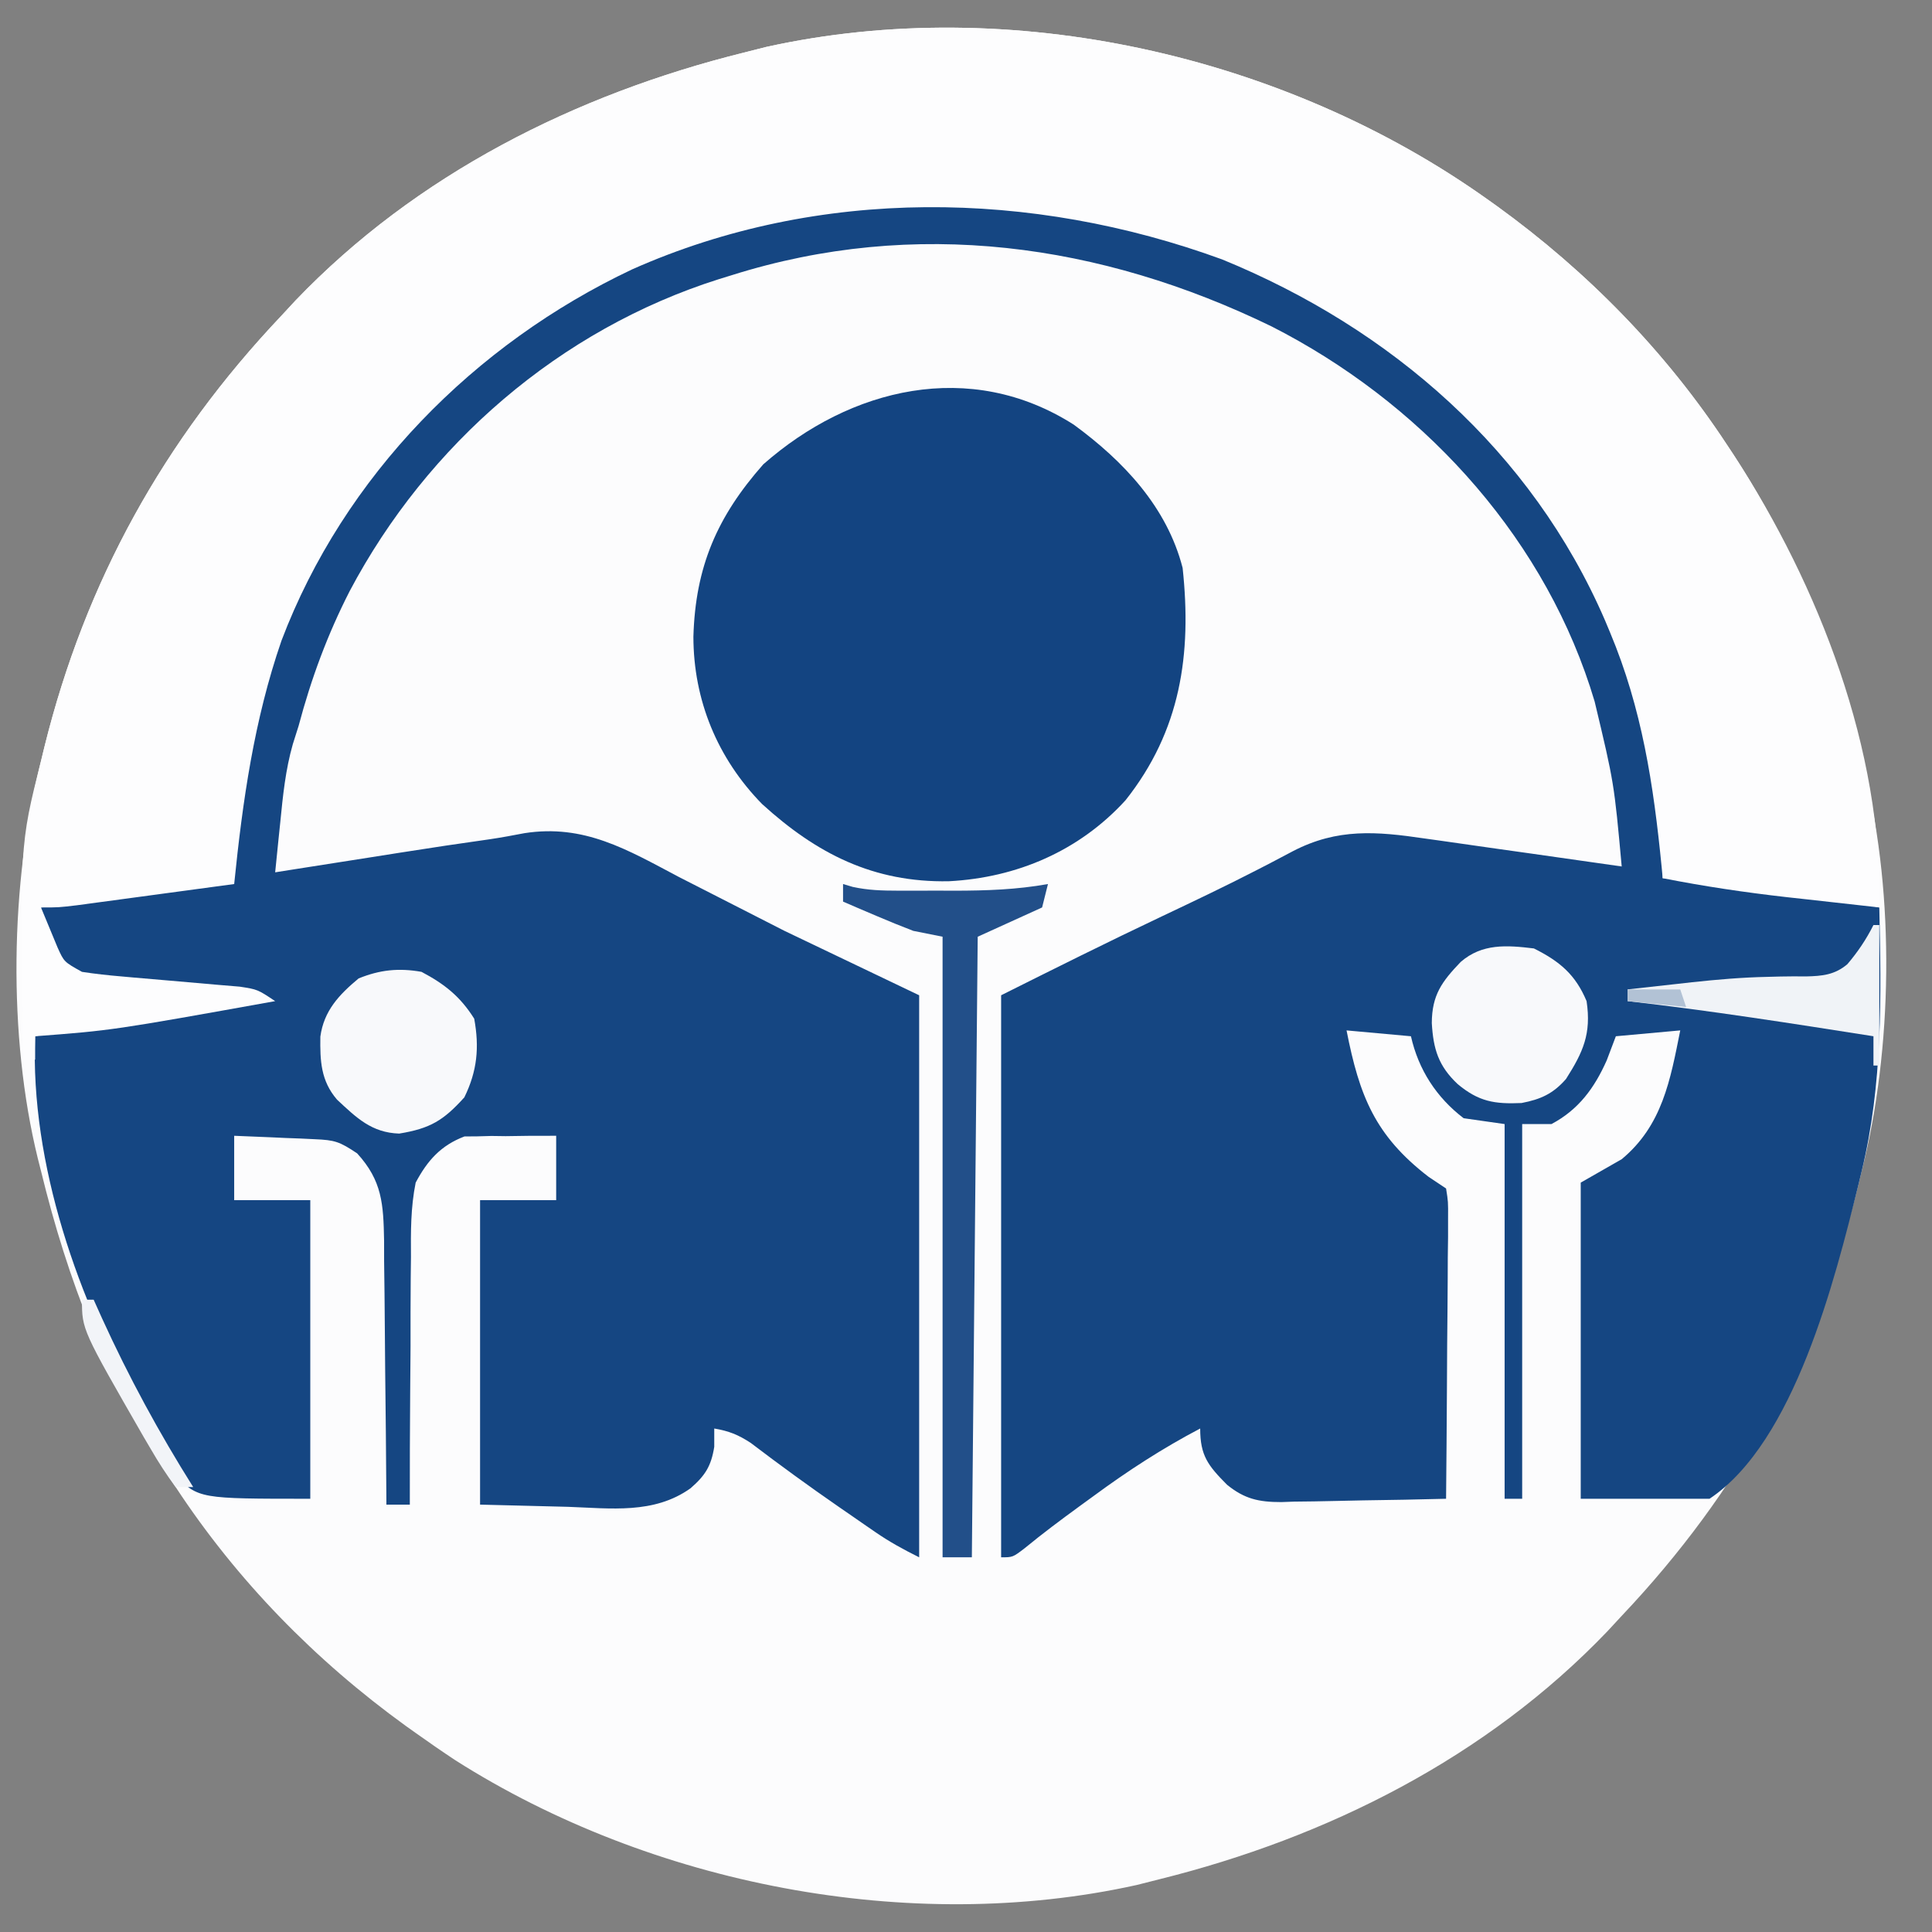 <?xml version="1.0" encoding="UTF-8"?>
<svg version="1.1" xmlns="http://www.w3.org/2000/svg" width="330" height="330">
<rect width="100%" height="100%" fill="#808080" stroke="none"/>
<path d="M0 0 C0.563 0.4 1.125 0.801 1.705 1.213 C17.175 12.411 30.513 26.041 41 42 C41.398 42.601 41.795 43.203 42.205 43.822 C52.749 59.994 59.447 77.29 64 96 C64.179 96.704 64.359 97.409 64.543 98.134 C69.669 119.008 69.293 145.213 64 166 C63.702 167.225 63.702 167.225 63.398 168.474 C56.407 196.696 43.008 220.864 23 242 C21.788 243.309 21.788 243.309 20.551 244.645 C-0.077 266.197 -27.254 279.859 -56 287 C-57.901 287.481 -57.901 287.481 -59.84 287.973 C-98.679 296.578 -142.84 287.868 -176.188 266.688 C-178.49 265.168 -180.753 263.6 -183 262 C-183.563 261.6 -184.125 261.199 -184.705 260.787 C-200.175 249.589 -213.513 235.959 -224 220 C-224.398 219.399 -224.795 218.797 -225.205 218.178 C-235.749 202.006 -242.447 184.71 -247 166 C-247.179 165.296 -247.359 164.591 -247.543 163.866 C-252.669 142.992 -252.293 116.787 -247 96 C-246.801 95.184 -246.603 94.367 -246.398 93.526 C-239.407 65.304 -226.008 41.136 -206 20 C-205.192 19.127 -204.384 18.255 -203.551 17.355 C-182.923 -4.197 -155.746 -17.859 -127 -25 C-125.099 -25.481 -125.099 -25.481 -123.16 -25.973 C-81.429 -35.219 -34.537 -24.585 0 0 Z " fill="#FCFCFD" transform="translate(254,34)"/>
<path d="M0 0 C1.022 0.003 1.022 0.003 2.065 0.006 C12.268 0.051 21.796 0.602 31.688 3.312 C33.064 3.656 34.44 4 35.816 4.344 C66.694 12.415 93.114 32.066 109.688 59.312 C119.704 76.49 125.519 95.27 124.688 115.312 C125.64 115.284 126.593 115.256 127.574 115.227 C132.289 115.229 136.852 115.955 141.5 116.688 C142.339 116.814 143.177 116.94 144.041 117.07 C149.96 117.98 155.825 119.093 161.688 120.312 C162.019 135.571 162.291 150.412 158.688 165.312 C158.389 166.552 158.389 166.552 158.085 167.817 C154.138 183.732 147.211 211.63 132.688 221.312 C125.427 221.312 118.168 221.312 110.688 221.312 C110.688 203.493 110.688 185.673 110.688 167.312 C114.153 165.333 114.153 165.333 117.688 163.312 C124.632 157.544 125.992 149.79 127.688 141.312 C124.058 141.643 120.427 141.972 116.688 142.312 C116.172 143.674 115.656 145.035 115.125 146.438 C113.022 151.158 110.328 154.852 105.688 157.312 C104.037 157.312 102.388 157.312 100.688 157.312 C100.688 178.433 100.688 199.553 100.688 221.312 C99.698 221.312 98.707 221.312 97.688 221.312 C97.688 200.192 97.688 179.072 97.688 157.312 C95.377 156.982 93.067 156.653 90.688 156.312 C86.045 152.77 82.97 148.014 81.688 142.312 C78.058 141.982 74.427 141.653 70.688 141.312 C72.883 152.521 75.562 159.283 84.688 166.312 C85.677 166.972 86.668 167.632 87.688 168.312 C88.048 170.565 88.048 170.565 88.028 173.405 C88.028 174.466 88.028 175.527 88.027 176.62 C88.012 177.769 87.996 178.918 87.98 180.102 C87.976 181.275 87.972 182.449 87.968 183.658 C87.951 187.418 87.913 191.178 87.875 194.938 C87.86 197.482 87.846 200.026 87.834 202.57 C87.801 208.818 87.751 215.065 87.688 221.312 C82.955 221.437 78.224 221.527 73.491 221.587 C71.882 221.612 70.274 221.646 68.667 221.69 C66.348 221.751 64.03 221.779 61.711 221.801 C60.998 221.827 60.285 221.852 59.551 221.879 C55.663 221.881 53.244 221.33 50.272 218.915 C47.011 215.632 45.688 213.937 45.688 209.312 C39.226 212.706 33.31 216.55 27.438 220.875 C26.661 221.439 25.885 222.003 25.086 222.584 C21.915 224.897 18.798 227.221 15.766 229.715 C13.688 231.312 13.688 231.312 11.688 231.312 C11.688 199.632 11.688 167.952 11.688 135.312 C20.831 130.741 29.952 126.184 39.188 121.812 C44.647 119.225 50.101 116.64 55.469 113.867 C56.549 113.311 56.549 113.311 57.65 112.744 C58.956 112.067 60.257 111.382 61.553 110.686 C69.15 106.748 75.834 107.325 83.996 108.527 C84.963 108.662 85.93 108.797 86.926 108.935 C89.993 109.364 93.059 109.807 96.125 110.25 C98.213 110.545 100.301 110.838 102.389 111.131 C107.49 111.848 112.589 112.577 117.688 113.312 C116.387 99.034 116.387 99.034 113.062 85.125 C112.803 84.296 112.544 83.467 112.276 82.613 C103.474 55.763 82.865 33.778 57.875 21.062 C28.709 6.873 -3.031 2.457 -34.312 12.312 C-35.041 12.537 -35.77 12.762 -36.521 12.993 C-63.671 21.589 -86.314 41.204 -99.579 66.265 C-103.387 73.718 -106.156 81.211 -108.312 89.312 C-108.636 90.334 -108.959 91.356 -109.292 92.408 C-110.549 96.797 -110.992 101.218 -111.438 105.75 C-111.524 106.577 -111.61 107.404 -111.699 108.256 C-111.909 110.274 -112.112 112.293 -112.312 114.312 C-111.199 114.136 -110.086 113.959 -108.939 113.778 C-104.748 113.115 -100.556 112.458 -96.364 111.804 C-94.561 111.522 -92.758 111.237 -90.956 110.951 C-85.825 110.138 -80.691 109.369 -75.547 108.647 C-73.601 108.356 -71.667 107.996 -69.735 107.625 C-59.532 106.036 -52.2 110.425 -43.438 115.062 C-42.007 115.796 -40.574 116.526 -39.141 117.254 C-34.528 119.601 -29.921 121.957 -25.312 124.312 C-17.723 127.942 -10.133 131.572 -2.312 135.312 C-2.312 166.993 -2.312 198.673 -2.312 231.312 C-5.053 229.942 -7.337 228.701 -9.816 226.992 C-10.47 226.543 -11.123 226.093 -11.796 225.63 C-12.482 225.154 -13.168 224.678 -13.875 224.188 C-14.583 223.7 -15.291 223.212 -16.021 222.709 C-21.128 219.177 -26.135 215.534 -31.078 211.773 C-33.221 210.372 -34.809 209.737 -37.312 209.312 C-37.312 210.344 -37.312 211.375 -37.312 212.438 C-37.839 215.733 -38.857 217.348 -41.375 219.531 C-47.627 223.976 -54.986 222.946 -62.312 222.688 C-67.263 222.564 -72.213 222.44 -77.312 222.312 C-77.312 205.153 -77.312 187.993 -77.312 170.312 C-73.022 170.312 -68.733 170.312 -64.312 170.312 C-64.312 166.683 -64.312 163.053 -64.312 159.312 C-67.193 159.291 -70.059 159.319 -72.938 159.375 C-73.746 159.364 -74.554 159.353 -75.387 159.342 C-76.179 159.364 -76.972 159.387 -77.789 159.41 C-78.512 159.415 -79.234 159.421 -79.979 159.426 C-84.016 160.96 -86.298 163.527 -88.312 167.312 C-89.17 171.556 -89.151 175.709 -89.117 180.027 C-89.131 181.238 -89.145 182.449 -89.159 183.697 C-89.196 187.548 -89.192 191.398 -89.188 195.25 C-89.206 197.868 -89.226 200.486 -89.25 203.104 C-89.302 209.507 -89.32 215.909 -89.312 222.312 C-90.632 222.312 -91.953 222.312 -93.312 222.312 C-93.318 221.318 -93.318 221.318 -93.324 220.303 C-93.365 213.392 -93.435 206.481 -93.52 199.571 C-93.548 196.993 -93.569 194.415 -93.583 191.836 C-93.605 188.127 -93.652 184.42 -93.703 180.711 C-93.704 179.561 -93.706 178.411 -93.707 177.225 C-93.821 170.989 -94.025 167 -98.312 162.312 C-101.334 160.298 -102.119 160.044 -105.543 159.898 C-106.747 159.84 -106.747 159.84 -107.975 159.781 C-108.808 159.75 -109.641 159.719 -110.5 159.688 C-111.767 159.629 -111.767 159.629 -113.061 159.57 C-115.144 159.476 -117.228 159.393 -119.312 159.312 C-119.312 162.942 -119.312 166.572 -119.312 170.312 C-115.022 170.312 -110.733 170.312 -106.312 170.312 C-106.312 187.143 -106.312 203.972 -106.312 221.312 C-125.312 221.312 -125.312 221.312 -129.5 217.25 C-130.492 215.298 -131.426 213.315 -132.312 211.312 C-133.279 209.643 -134.245 207.975 -135.219 206.31 C-145.918 187.523 -154.167 164.112 -153.312 142.312 C-144.037 140.114 -134.778 138.575 -125.335 137.315 C-124.468 137.198 -123.601 137.081 -122.707 136.961 C-121.932 136.86 -121.157 136.758 -120.359 136.654 C-118.121 136.335 -118.121 136.335 -115.312 135.312 C-116.195 135.248 -117.078 135.183 -117.987 135.116 C-121.278 134.864 -124.567 134.592 -127.855 134.305 C-129.275 134.186 -130.696 134.075 -132.118 133.971 C-134.168 133.821 -136.214 133.642 -138.262 133.457 C-139.492 133.358 -140.723 133.258 -141.991 133.156 C-146.739 131.951 -149.097 129.28 -151.625 125.188 C-152.312 123.312 -152.312 123.312 -152.312 120.312 C-151.574 120.191 -150.835 120.07 -150.074 119.945 C-149.06 119.778 -148.045 119.61 -147 119.438 C-145.903 119.257 -144.806 119.077 -143.676 118.891 C-140.667 118.373 -137.681 117.787 -134.688 117.188 C-129.518 116.224 -124.553 116.147 -119.312 116.312 C-119.337 115.003 -119.361 113.693 -119.387 112.344 C-119.356 81.103 -104.427 53.487 -82.824 31.816 C-60.067 10.205 -31.194 -0.133 0 0 Z " fill="#154682" transform="translate(159.312,34.688)"/>
<path d="M0 0 C0.563 0.4 1.125 0.801 1.705 1.213 C17.175 12.411 30.513 26.041 41 42 C41.398 42.601 41.795 43.203 42.205 43.822 C56.669 66.006 67.63 94.182 67 121 C62.895 120.548 58.791 120.087 54.688 119.625 C53.54 119.499 52.392 119.372 51.209 119.242 C44.076 118.434 37.043 117.392 30 116 C29.941 115.367 29.881 114.734 29.82 114.083 C28.442 100.056 26.468 87.043 21 74 C20.573 72.981 20.573 72.981 20.137 71.94 C7.63 43.026 -16.406 22.106 -45.25 10.312 C-77.77 -1.575 -114.152 -2.156 -146 12 C-172.985 24.739 -195.275 47.349 -205.923 75.434 C-210.595 88.959 -212.562 102.812 -214 117 C-218.217 117.572 -222.435 118.142 -226.653 118.709 C-228.087 118.902 -229.522 119.096 -230.956 119.291 C-233.019 119.571 -235.082 119.848 -237.145 120.125 C-238.386 120.293 -239.627 120.46 -240.906 120.633 C-244 121 -244 121 -247 121 C-246.407 122.463 -245.8 123.92 -245.188 125.375 C-244.683 126.593 -244.683 126.593 -244.168 127.836 C-243.056 130.301 -243.056 130.301 -240 132 C-237.762 132.346 -235.507 132.592 -233.25 132.781 C-232.595 132.84 -231.941 132.899 -231.267 132.96 C-229.178 133.148 -227.089 133.325 -225 133.5 C-222.249 133.73 -219.499 133.971 -216.75 134.219 C-214.917 134.372 -214.917 134.372 -213.047 134.529 C-210 135 -210 135 -207 137 C-234.808 141.995 -234.808 141.995 -248 143 C-248 144.32 -248 145.64 -248 147 C-248.66 147 -249.32 147 -250 147 C-250.635 110.385 -250.635 110.385 -247 96 C-246.801 95.182 -246.603 94.364 -246.398 93.521 C-239.406 65.302 -226.007 41.135 -206 20 C-205.192 19.127 -204.384 18.255 -203.551 17.355 C-182.923 -4.197 -155.746 -17.859 -127 -25 C-125.099 -25.481 -125.099 -25.481 -123.16 -25.973 C-81.429 -35.219 -34.537 -24.585 0 0 Z " fill="#FDFDFE" transform="translate(254,34)"/>
<path d="M0 0 C8.494 6.217 15.904 14.056 18.582 24.457 C20.166 39.229 18.245 52.273 8.832 64.145 C0.938 72.8 -9.721 77.378 -21.357 77.98 C-34.217 78.224 -43.92 73.284 -53.25 64.789 C-60.885 56.988 -64.969 47.044 -64.98 36.207 C-64.641 24.262 -60.918 15.68 -53.043 6.77 C-38.201 -6.305 -17.721 -11.308 0 0 Z " fill="#134481" transform="translate(183.418,72.543)"/>
<path d="M0 0 C0.549 0.162 1.097 0.325 1.663 0.492 C4.302 1.066 6.693 1.13 9.395 1.133 C10.952 1.135 10.952 1.135 12.541 1.137 C13.621 1.133 14.7 1.129 15.812 1.125 C16.88 1.129 17.948 1.133 19.049 1.137 C24.473 1.13 29.658 0.96 35 0 C34.67 1.32 34.34 2.64 34 4 C30.37 5.65 26.74 7.3 23 9 C22.67 43.98 22.34 78.96 22 115 C20.35 115 18.7 115 17 115 C17 80.02 17 45.04 17 9 C15.35 8.67 13.7 8.34 12 8 C9.879 7.188 7.775 6.332 5.688 5.438 C4.619 4.982 3.55 4.527 2.449 4.059 C1.641 3.709 0.833 3.36 0 3 C0 2.01 0 1.02 0 0 Z " fill="#224F89" transform="translate(144,151)"/>
<path d="M0 0 C3.955 2.09 6.627 4.223 9 8 C9.9 12.913 9.51 16.962 7.312 21.438 C3.746 25.39 1.481 26.757 -3.812 27.625 C-8.527 27.473 -11.105 24.931 -14.434 21.824 C-17.207 18.594 -17.342 15.217 -17.281 11.062 C-16.677 6.631 -14.068 3.89 -10.75 1.125 C-7.104 -0.366 -3.845 -0.686 0 0 Z " fill="#F8F9FB" transform="translate(72,166)"/>
<path d="M0 0 C4.388 2.194 7.093 4.445 9 9 C9.841 14.574 8.393 17.732 5.484 22.301 C3.276 24.828 1.156 25.778 -2.113 26.406 C-6.716 26.602 -9.394 26.184 -13 23.188 C-16.299 20.095 -17.18 17.212 -17.438 12.75 C-17.414 7.969 -15.743 5.689 -12.508 2.312 C-8.843 -0.877 -4.624 -0.56 0 0 Z " fill="#F8F9FB" transform="translate(262,162)"/>
<path d="M0 0 C0.33 0 0.66 0 1 0 C1 7.92 1 15.84 1 24 C0.67 24 0.34 24 0 24 C0 22.35 0 20.7 0 19 C-13.977 16.802 -27.941 14.614 -42 13 C-42 12.34 -42 11.68 -42 11 C-39.188 10.682 -36.376 10.37 -33.562 10.062 C-32.71 9.967 -31.858 9.871 -30.98 9.772 C-26.69 9.311 -22.444 8.943 -18.129 8.855 C-16.99 8.825 -16.99 8.825 -15.828 8.795 C-14.393 8.766 -12.957 8.76 -11.522 8.781 C-8.745 8.716 -6.611 8.519 -4.452 6.686 C-2.68 4.601 -1.224 2.447 0 0 Z " fill="#F0F3F7" transform="translate(320,158)"/>
<path d="M0 0 C0.66 0 1.32 0 2 0 C2.473 1.053 2.946 2.106 3.434 3.191 C8.009 13.223 13.132 22.669 19 32 C18.01 32 17.02 32 16 32 C14.411 29.857 13.077 27.8 11.75 25.5 C11.359 24.836 10.968 24.172 10.565 23.488 C0 5.115 0 5.115 0 0 Z " fill="#F2F4F8" transform="translate(14,222)"/>
<path d="M0 0 C2.97 0 5.94 0 9 0 C9.33 0.99 9.66 1.98 10 3 C6.7 2.67 3.4 2.34 0 2 C0 1.34 0 0.68 0 0 Z " fill="#B2C2D5" transform="translate(278,169)"/>
</svg>
